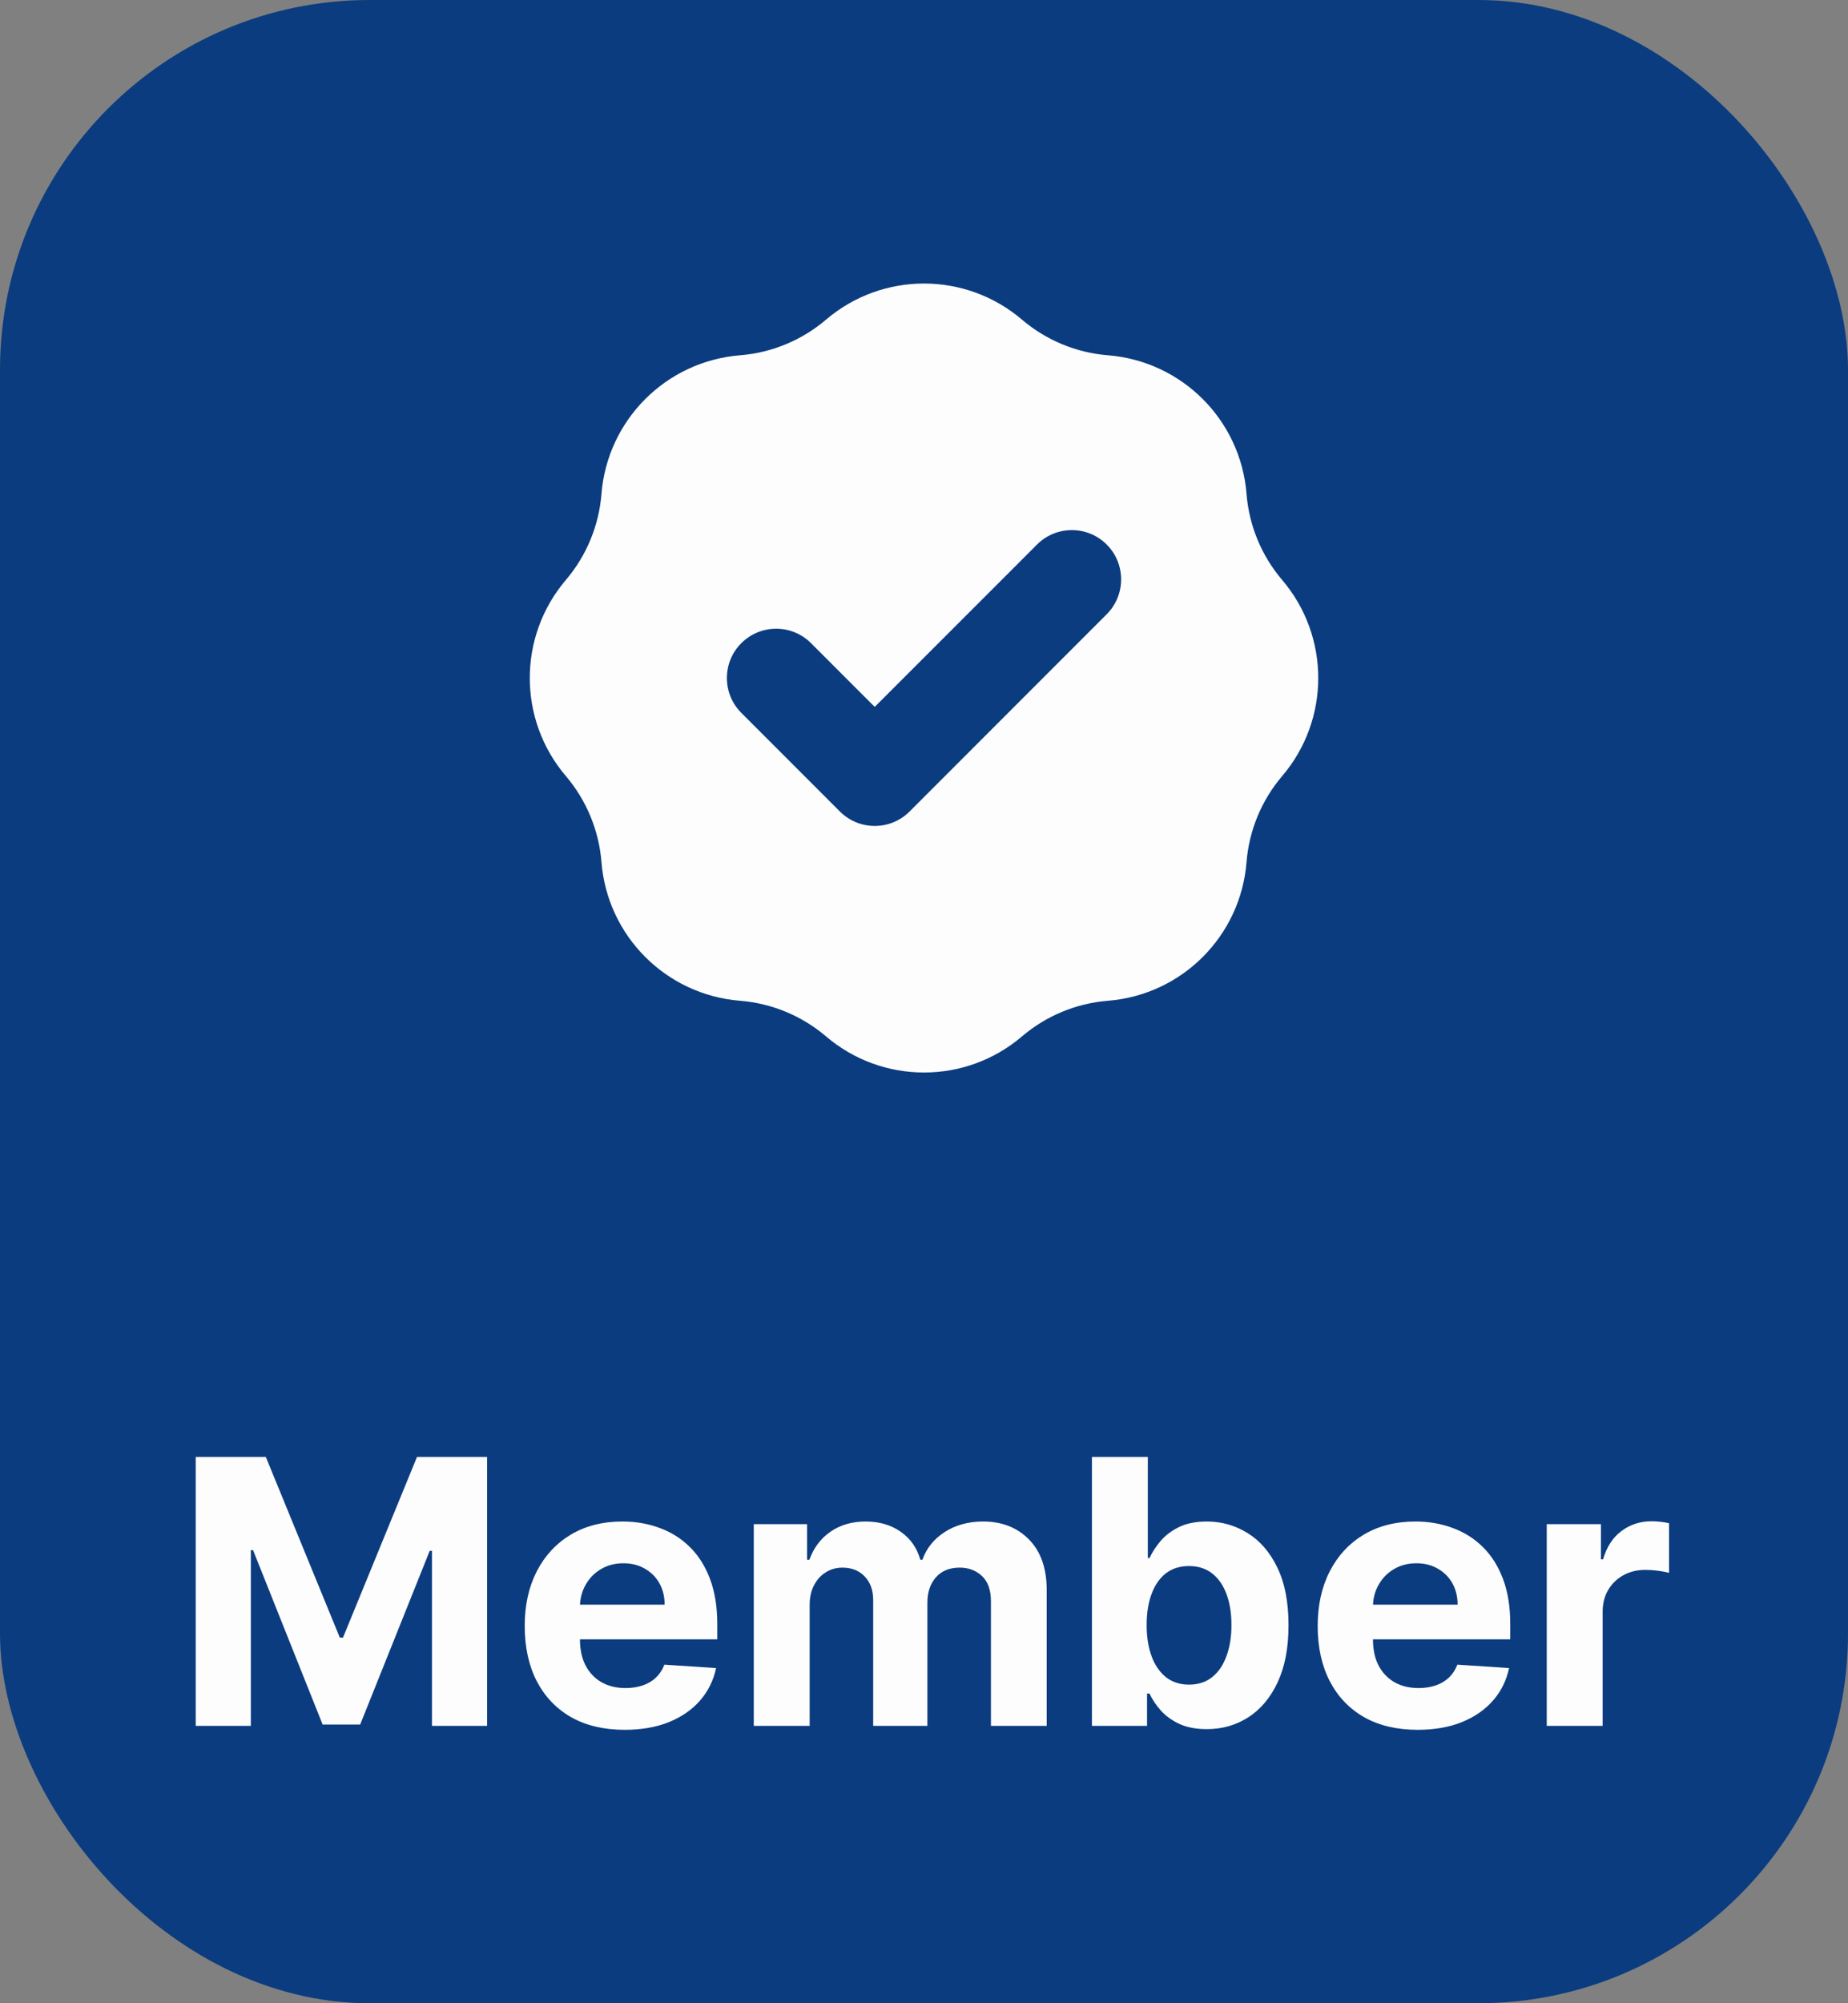 <svg width="60" height="65" viewBox="0 0 60 65" fill="none" xmlns="http://www.w3.org/2000/svg">
<rect x="0" y="0" width="60" height="65" fill="#808080" stroke="none"/>
<rect width="60" height="65" rx="12" fill="#0B3C7F"/>
<path fill-rule="evenodd" clip-rule="evenodd" d="M24.027 11.528C25.056 11.446 26.033 11.041 26.819 10.372C28.652 8.809 31.348 8.809 33.182 10.372C33.967 11.041 34.944 11.446 35.973 11.528C38.374 11.72 40.281 13.626 40.472 16.027C40.554 17.056 40.959 18.033 41.629 18.819C43.191 20.652 43.191 23.348 41.629 25.181C40.959 25.967 40.554 26.944 40.472 27.973C40.281 30.374 38.374 32.28 35.973 32.472C34.944 32.554 33.967 32.959 33.182 33.628C31.348 35.191 28.652 35.191 26.819 33.628C26.033 32.959 25.056 32.554 24.027 32.472C21.626 32.28 19.72 30.374 19.528 27.973C19.446 26.944 19.041 25.967 18.372 25.181C16.81 23.348 16.81 20.652 18.372 18.819C19.041 18.033 19.446 17.056 19.528 16.027C19.72 13.626 21.626 11.72 24.027 11.528ZM35.932 19.931C36.556 19.306 36.556 18.293 35.932 17.669C35.307 17.044 34.294 17.044 33.669 17.669L28.4 22.937L26.332 20.869C25.707 20.244 24.694 20.244 24.069 20.869C23.444 21.493 23.444 22.506 24.069 23.131L27.269 26.331C27.894 26.956 28.907 26.956 29.532 26.331L35.932 19.931Z" fill="#FDFDFD"/>
<path d="M6.354 47.273H8.63L11.033 53.136H11.136L13.539 47.273H15.815V56H14.025V50.32H13.952L11.694 55.957H10.475L8.216 50.298H8.144V56H6.354V47.273ZM20.284 56.128C19.61 56.128 19.031 55.992 18.545 55.719C18.062 55.443 17.69 55.054 17.428 54.551C17.167 54.045 17.036 53.447 17.036 52.757C17.036 52.084 17.167 51.493 17.428 50.984C17.69 50.476 18.058 50.08 18.532 49.795C19.009 49.511 19.569 49.369 20.211 49.369C20.643 49.369 21.045 49.439 21.417 49.578C21.792 49.715 22.119 49.92 22.397 50.196C22.678 50.472 22.897 50.818 23.053 51.236C23.21 51.651 23.288 52.136 23.288 52.693V53.192H17.761V52.067H21.579C21.579 51.805 21.522 51.574 21.409 51.372C21.295 51.17 21.137 51.013 20.936 50.899C20.737 50.783 20.505 50.724 20.241 50.724C19.965 50.724 19.721 50.788 19.508 50.916C19.298 51.041 19.133 51.21 19.014 51.423C18.894 51.633 18.833 51.868 18.83 52.126V53.196C18.83 53.52 18.89 53.8 19.009 54.035C19.132 54.271 19.303 54.453 19.525 54.581C19.747 54.709 20.009 54.773 20.313 54.773C20.515 54.773 20.7 54.744 20.867 54.688C21.035 54.631 21.178 54.545 21.298 54.432C21.417 54.318 21.508 54.179 21.57 54.014L23.25 54.125C23.164 54.528 22.989 54.881 22.725 55.182C22.464 55.48 22.126 55.713 21.711 55.881C21.299 56.045 20.823 56.128 20.284 56.128ZM24.473 56V49.455H26.203V50.609H26.279C26.416 50.226 26.643 49.923 26.961 49.702C27.279 49.48 27.66 49.369 28.103 49.369C28.552 49.369 28.934 49.481 29.25 49.706C29.565 49.928 29.775 50.229 29.88 50.609H29.948C30.082 50.234 30.323 49.935 30.673 49.71C31.025 49.483 31.441 49.369 31.921 49.369C32.532 49.369 33.028 49.564 33.409 49.953C33.792 50.34 33.984 50.888 33.984 51.598V56H32.173V51.956C32.173 51.592 32.076 51.32 31.883 51.138C31.69 50.956 31.448 50.865 31.159 50.865C30.829 50.865 30.572 50.97 30.387 51.18C30.203 51.388 30.11 51.662 30.11 52.003V56H28.35V51.918C28.35 51.597 28.258 51.341 28.073 51.151C27.892 50.96 27.651 50.865 27.353 50.865C27.151 50.865 26.97 50.916 26.808 51.019C26.649 51.118 26.522 51.258 26.428 51.44C26.335 51.619 26.288 51.83 26.288 52.071V56H24.473ZM35.452 56V47.273H37.267V50.554H37.323C37.402 50.378 37.517 50.199 37.668 50.017C37.821 49.832 38.02 49.679 38.264 49.557C38.511 49.432 38.818 49.369 39.185 49.369C39.662 49.369 40.102 49.494 40.506 49.744C40.909 49.992 41.232 50.365 41.473 50.865C41.715 51.362 41.835 51.986 41.835 52.736C41.835 53.466 41.718 54.082 41.482 54.585C41.249 55.085 40.931 55.465 40.527 55.723C40.127 55.979 39.678 56.106 39.181 56.106C38.828 56.106 38.529 56.048 38.281 55.932C38.037 55.815 37.837 55.669 37.681 55.493C37.524 55.314 37.405 55.133 37.323 54.952H37.242V56H35.452ZM37.229 52.727C37.229 53.117 37.283 53.456 37.391 53.746C37.499 54.035 37.655 54.261 37.86 54.423C38.064 54.582 38.313 54.662 38.605 54.662C38.901 54.662 39.151 54.581 39.355 54.419C39.56 54.254 39.715 54.027 39.82 53.737C39.928 53.445 39.982 53.108 39.982 52.727C39.982 52.349 39.929 52.017 39.824 51.73C39.719 51.443 39.564 51.219 39.36 51.057C39.155 50.895 38.904 50.814 38.605 50.814C38.31 50.814 38.06 50.892 37.855 51.048C37.654 51.205 37.499 51.426 37.391 51.713C37.283 52 37.229 52.338 37.229 52.727ZM46.03 56.128C45.356 56.128 44.777 55.992 44.291 55.719C43.808 55.443 43.436 55.054 43.175 54.551C42.913 54.045 42.782 53.447 42.782 52.757C42.782 52.084 42.913 51.493 43.175 50.984C43.436 50.476 43.804 50.08 44.278 49.795C44.755 49.511 45.315 49.369 45.957 49.369C46.389 49.369 46.791 49.439 47.163 49.578C47.538 49.715 47.865 49.92 48.143 50.196C48.425 50.472 48.643 50.818 48.8 51.236C48.956 51.651 49.034 52.136 49.034 52.693V53.192H43.507V52.067H47.325C47.325 51.805 47.268 51.574 47.155 51.372C47.041 51.17 46.883 51.013 46.682 50.899C46.483 50.783 46.251 50.724 45.987 50.724C45.712 50.724 45.467 50.788 45.254 50.916C45.044 51.041 44.879 51.21 44.76 51.423C44.64 51.633 44.579 51.868 44.577 52.126V53.196C44.577 53.52 44.636 53.8 44.755 54.035C44.878 54.271 45.05 54.453 45.271 54.581C45.493 54.709 45.755 54.773 46.059 54.773C46.261 54.773 46.446 54.744 46.614 54.688C46.781 54.631 46.925 54.545 47.044 54.432C47.163 54.318 47.254 54.179 47.317 54.014L48.996 54.125C48.91 54.528 48.736 54.881 48.471 55.182C48.21 55.48 47.872 55.713 47.457 55.881C47.045 56.045 46.569 56.128 46.03 56.128ZM50.219 56V49.455H51.978V50.597H52.047C52.166 50.19 52.366 49.883 52.648 49.676C52.929 49.466 53.253 49.361 53.619 49.361C53.71 49.361 53.808 49.367 53.913 49.378C54.018 49.389 54.111 49.405 54.19 49.425V51.035C54.105 51.01 53.987 50.987 53.837 50.967C53.686 50.947 53.548 50.938 53.423 50.938C53.156 50.938 52.917 50.996 52.707 51.112C52.5 51.226 52.335 51.385 52.213 51.59C52.094 51.794 52.034 52.03 52.034 52.297V56H50.219Z" fill="#FDFDFD"/>
</svg>
